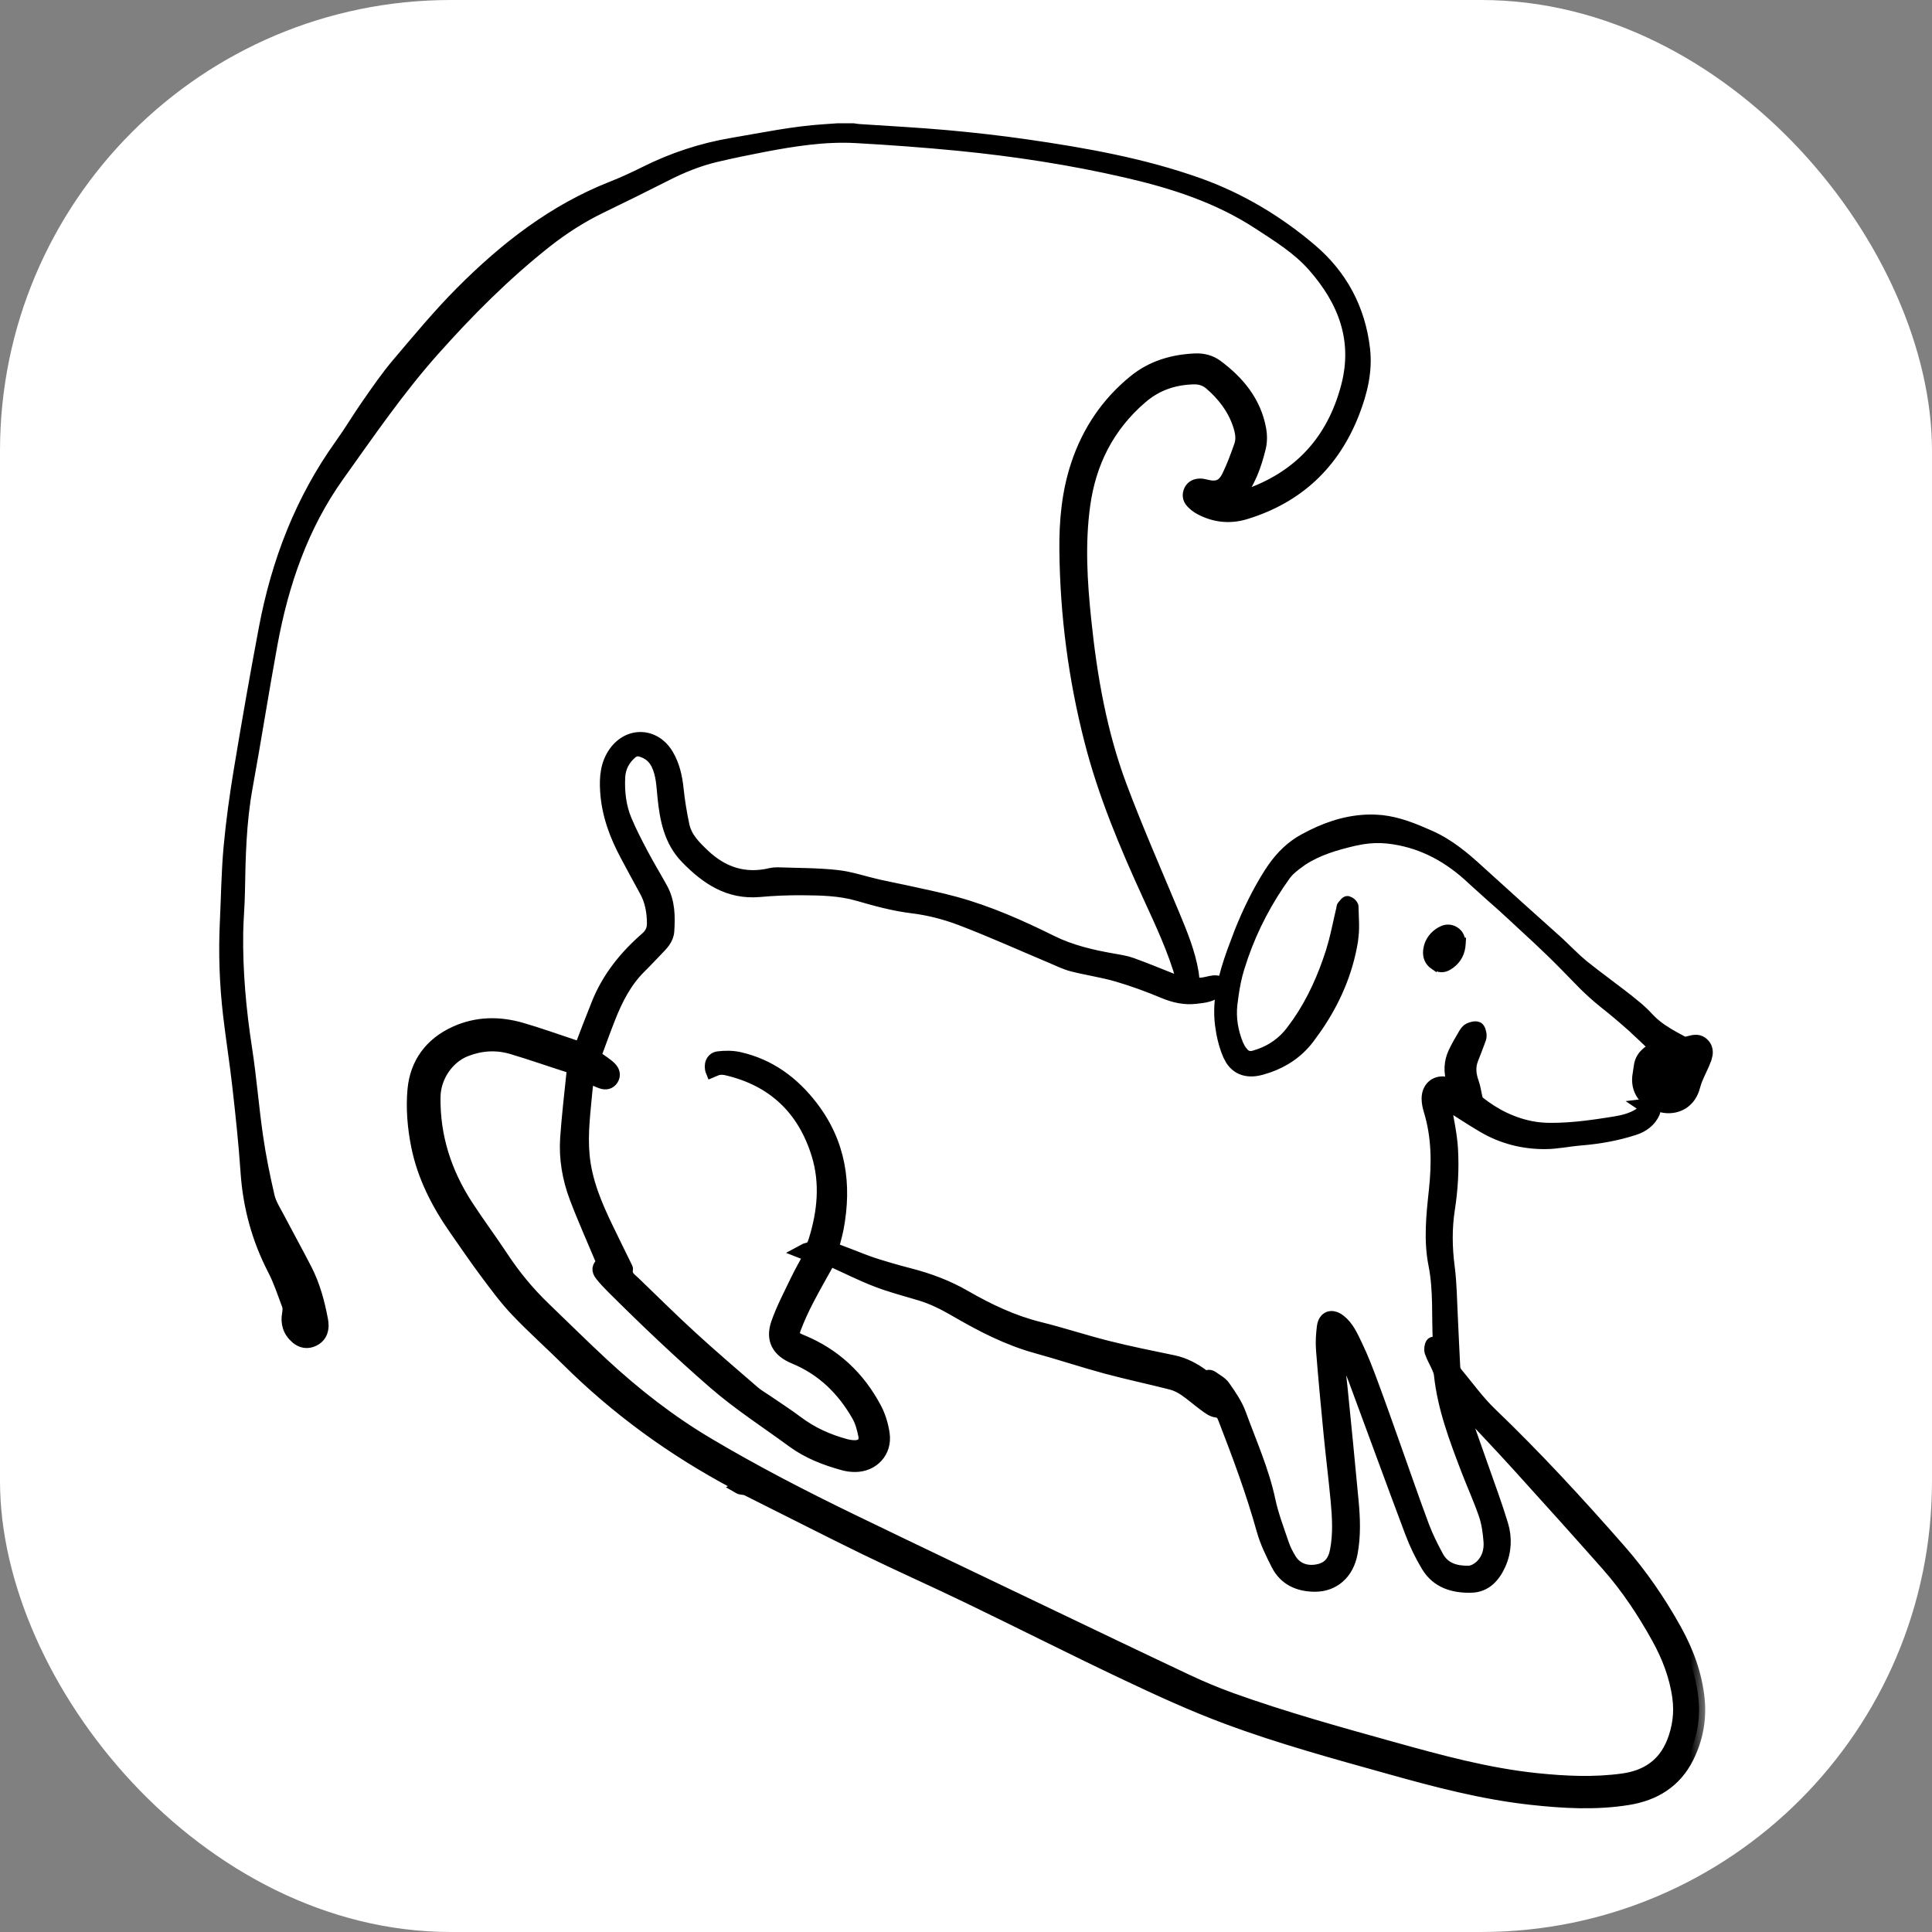 <svg width="60" height="60" viewBox="0 0 60 60" fill="none" xmlns="http://www.w3.org/2000/svg">
<rect x="0" y="0" width="60" height="60" fill="#808080" stroke="none"/>
<rect width="60" height="60" rx="14" fill="white"/>
<mask id="path-2-outside-1_729_4240" maskUnits="userSpaceOnUse" x="6" y="3.02" width="47" height="54" fill="black">
<rect fill="white" x="6" y="3.02" width="47" height="54"/>
<path d="M26.494 4.02C26.555 4.028 26.616 4.04 26.677 4.044C27.582 4.105 28.488 4.151 29.391 4.232C30.226 4.307 31.061 4.401 31.891 4.521C33.698 4.783 35.498 5.102 37.222 5.717C38.507 6.176 39.678 6.877 40.717 7.762C41.658 8.563 42.212 9.601 42.356 10.838C42.436 11.524 42.275 12.178 42.03 12.811C41.417 14.391 40.301 15.442 38.677 15.938C38.192 16.086 37.715 16.034 37.267 15.793C37.172 15.742 37.083 15.671 37.01 15.592C36.915 15.488 36.896 15.359 36.961 15.227C37.025 15.1 37.139 15.056 37.272 15.054C37.328 15.053 37.386 15.066 37.441 15.08C37.788 15.169 37.981 15.104 38.139 14.783C38.288 14.48 38.403 14.16 38.516 13.841C38.597 13.615 38.544 13.386 38.469 13.166C38.297 12.663 37.981 12.26 37.583 11.918C37.434 11.79 37.258 11.739 37.06 11.745C36.45 11.763 35.913 11.945 35.441 12.352C34.411 13.241 33.846 14.365 33.664 15.701C33.503 16.885 33.574 18.067 33.697 19.247C33.879 21.011 34.182 22.756 34.807 24.422C35.31 25.763 35.888 27.077 36.44 28.401C36.684 28.989 36.929 29.576 37.034 30.209C37.04 30.245 37.045 30.281 37.048 30.318C37.069 30.557 37.069 30.566 37.303 30.553C37.435 30.546 37.565 30.496 37.698 30.482C37.772 30.474 37.849 30.499 37.925 30.508C37.9 30.581 37.895 30.671 37.848 30.723C37.658 30.934 37.392 30.954 37.131 30.984C36.785 31.023 36.465 30.95 36.142 30.816C35.672 30.62 35.191 30.442 34.702 30.299C34.244 30.165 33.766 30.099 33.302 29.98C33.078 29.922 32.865 29.815 32.649 29.724C31.712 29.33 30.786 28.911 29.837 28.549C29.353 28.365 28.836 28.233 28.323 28.171C27.747 28.101 27.198 27.948 26.649 27.79C26.083 27.626 25.505 27.616 24.928 27.611C24.481 27.607 24.031 27.626 23.586 27.666C22.633 27.75 21.942 27.281 21.319 26.641C20.805 26.111 20.68 25.437 20.61 24.746C20.575 24.402 20.568 24.058 20.415 23.739C20.309 23.517 20.14 23.38 19.905 23.312C19.786 23.277 19.691 23.304 19.602 23.381C19.368 23.582 19.238 23.834 19.224 24.144C19.203 24.603 19.255 25.055 19.433 25.479C19.582 25.833 19.759 26.178 19.94 26.518C20.132 26.882 20.347 27.234 20.546 27.595C20.775 28.011 20.779 28.467 20.748 28.922C20.731 29.164 20.561 29.335 20.399 29.5C20.227 29.676 20.062 29.857 19.887 30.029C19.433 30.474 19.153 31.025 18.924 31.606C18.769 31.998 18.627 32.396 18.475 32.803C18.57 32.868 18.67 32.935 18.766 33.005C18.833 33.054 18.902 33.104 18.959 33.163C19.059 33.266 19.095 33.389 19.014 33.519C18.935 33.644 18.808 33.662 18.682 33.619C18.549 33.574 18.424 33.508 18.27 33.439C18.25 33.567 18.224 33.692 18.212 33.818C18.151 34.504 18.054 35.187 18.119 35.879C18.194 36.69 18.506 37.422 18.854 38.143C19.046 38.542 19.242 38.938 19.437 39.336C19.451 39.364 19.472 39.397 19.466 39.424C19.424 39.629 19.58 39.718 19.697 39.831C20.284 40.395 20.861 40.97 21.462 41.52C22.097 42.102 22.752 42.661 23.403 43.225C23.528 43.334 23.676 43.417 23.814 43.511C24.131 43.73 24.458 43.937 24.765 44.169C25.215 44.508 25.716 44.73 26.253 44.877C26.348 44.903 26.449 44.919 26.547 44.919C26.765 44.919 26.89 44.794 26.847 44.58C26.805 44.368 26.747 44.148 26.641 43.962C26.179 43.151 25.539 42.525 24.663 42.165C24.161 41.958 23.96 41.602 24.138 41.093C24.295 40.643 24.521 40.216 24.728 39.784C24.855 39.517 25.004 39.26 25.147 38.99C25.051 38.952 24.978 38.923 24.875 38.883C24.959 38.839 25.01 38.794 25.066 38.786C25.216 38.763 25.258 38.662 25.298 38.534C25.576 37.647 25.667 36.742 25.392 35.85C24.957 34.438 24.01 33.536 22.553 33.202C22.479 33.185 22.396 33.181 22.32 33.194C22.247 33.206 22.179 33.248 22.109 33.276C22.029 33.078 22.111 32.864 22.304 32.842C22.518 32.816 22.745 32.815 22.953 32.861C23.894 33.073 24.626 33.61 25.209 34.368C26.081 35.501 26.268 36.777 26.009 38.149C25.99 38.251 25.963 38.352 25.937 38.453C25.912 38.554 25.885 38.654 25.855 38.772C26.034 38.84 26.207 38.906 26.381 38.972C26.634 39.068 26.885 39.174 27.142 39.257C27.499 39.371 27.859 39.475 28.222 39.569C28.836 39.726 29.419 39.941 29.974 40.262C30.701 40.681 31.459 41.041 32.285 41.245C32.999 41.422 33.698 41.655 34.411 41.833C35.083 42.002 35.763 42.138 36.442 42.279C36.788 42.352 37.087 42.514 37.367 42.72C37.413 42.755 37.453 42.806 37.519 42.739C37.535 42.722 37.605 42.738 37.635 42.759C37.768 42.856 37.93 42.936 38.019 43.066C38.206 43.333 38.399 43.613 38.509 43.916C38.831 44.802 39.22 45.664 39.418 46.594C39.516 47.055 39.688 47.502 39.84 47.952C39.896 48.118 39.978 48.279 40.071 48.429C40.251 48.723 40.567 48.842 40.928 48.77C41.245 48.708 41.425 48.517 41.494 48.162C41.595 47.643 41.564 47.121 41.516 46.601C41.451 45.91 41.365 45.221 41.297 44.53C41.212 43.663 41.131 42.795 41.062 41.926C41.043 41.689 41.058 41.446 41.088 41.209C41.128 40.899 41.359 40.818 41.606 41.01C41.86 41.207 41.982 41.498 42.115 41.771C42.302 42.155 42.454 42.556 42.603 42.956C42.85 43.62 43.084 44.288 43.322 44.956C43.613 45.771 43.893 46.59 44.196 47.4C44.318 47.725 44.476 48.04 44.642 48.346C44.849 48.727 45.22 48.826 45.616 48.816C45.742 48.813 45.886 48.731 45.984 48.642C46.204 48.44 46.285 48.16 46.264 47.872C46.242 47.593 46.205 47.307 46.116 47.044C45.953 46.566 45.741 46.106 45.561 45.634C45.197 44.679 44.833 43.722 44.724 42.694C44.716 42.613 44.683 42.533 44.65 42.458C44.581 42.301 44.49 42.151 44.436 41.99C44.41 41.913 44.423 41.799 44.465 41.732C44.492 41.689 44.606 41.7 44.691 41.684C44.647 40.897 44.714 40.084 44.553 39.274C44.401 38.511 44.484 37.739 44.567 36.968C44.656 36.142 44.654 35.31 44.408 34.499C44.37 34.376 44.341 34.244 44.341 34.117C44.341 33.724 44.673 33.516 45.034 33.672C45.066 33.686 45.099 33.7 45.152 33.722C45.139 33.67 45.132 33.636 45.122 33.604C45.019 33.293 45.029 32.984 45.168 32.689C45.261 32.491 45.373 32.302 45.484 32.114C45.52 32.053 45.571 31.984 45.632 31.957C45.711 31.923 45.823 31.892 45.889 31.924C45.943 31.951 45.969 32.07 45.977 32.15C45.983 32.218 45.948 32.292 45.923 32.36C45.858 32.536 45.79 32.712 45.721 32.886C45.623 33.133 45.649 33.372 45.736 33.618C45.793 33.777 45.813 33.95 45.854 34.115C45.865 34.155 45.886 34.201 45.917 34.227C46.424 34.63 46.994 34.914 47.631 35.022C47.97 35.079 48.327 35.067 48.673 35.047C49.083 35.022 49.492 34.966 49.898 34.903C50.283 34.844 50.675 34.795 50.999 34.544C51.028 34.522 51.06 34.504 51.088 34.48C51.107 34.463 51.122 34.441 51.148 34.411C51.111 34.386 51.08 34.365 51.022 34.326C51.089 34.318 51.122 34.311 51.156 34.31C51.221 34.31 51.331 34.292 51.343 34.317C51.373 34.386 51.39 34.485 51.361 34.55C51.245 34.814 51.021 34.974 50.759 35.06C50.217 35.237 49.659 35.336 49.09 35.382C48.722 35.412 48.356 35.493 47.988 35.495C47.305 35.499 46.653 35.333 46.061 34.984C45.661 34.75 45.276 34.491 44.868 34.233C44.877 34.282 44.886 34.323 44.892 34.365C44.96 34.802 45.062 35.237 45.087 35.676C45.124 36.306 45.087 36.935 44.989 37.564C44.899 38.151 44.907 38.746 44.985 39.343C45.054 39.869 45.056 40.403 45.084 40.933C45.11 41.444 45.129 41.955 45.157 42.465C45.161 42.528 45.193 42.599 45.233 42.648C45.583 43.068 45.905 43.52 46.297 43.896C47.705 45.246 49.022 46.678 50.306 48.143C50.969 48.9 51.536 49.725 52.025 50.603C52.401 51.278 52.67 51.996 52.748 52.772C52.811 53.404 52.694 54.012 52.41 54.58C52.028 55.34 51.379 55.735 50.557 55.866C49.548 56.028 48.541 55.969 47.529 55.857C46.039 55.691 44.6 55.312 43.161 54.909C41.462 54.434 39.759 53.97 38.107 53.355C37.042 52.96 36.006 52.483 34.979 51.997C33.343 51.223 31.727 50.404 30.097 49.617C29.026 49.099 27.938 48.617 26.868 48.096C25.64 47.497 24.424 46.872 23.2 46.262C23.138 46.231 23.059 46.235 22.988 46.218C22.964 46.212 22.943 46.193 22.92 46.18C22.936 46.17 22.952 46.16 22.977 46.145C22.924 46.114 22.877 46.083 22.828 46.057C20.907 45.036 19.163 43.773 17.618 42.239C17.096 41.72 16.544 41.23 16.038 40.697C15.694 40.335 15.396 39.928 15.097 39.528C14.769 39.089 14.461 38.635 14.147 38.186C13.591 37.391 13.149 36.534 12.959 35.583C12.845 35.016 12.794 34.414 12.847 33.84C12.922 33.023 13.374 32.405 14.147 32.057C14.812 31.758 15.497 31.751 16.184 31.947C16.754 32.111 17.313 32.315 17.878 32.501C17.921 32.516 17.965 32.531 18.025 32.553C18.111 32.327 18.193 32.108 18.278 31.89C18.371 31.652 18.465 31.415 18.559 31.177C18.883 30.362 19.419 29.703 20.072 29.133C20.219 29.005 20.284 28.864 20.283 28.672C20.28 28.316 20.221 27.977 20.047 27.663C19.844 27.298 19.649 26.929 19.451 26.561C19.114 25.935 18.872 25.279 18.829 24.561C18.803 24.136 18.836 23.724 19.095 23.363C19.536 22.749 20.338 22.786 20.727 23.443C20.919 23.767 20.998 24.125 21.038 24.499C21.078 24.882 21.14 25.263 21.221 25.64C21.304 26.024 21.578 26.293 21.852 26.553C22.443 27.114 23.13 27.34 23.936 27.148C24.002 27.133 24.072 27.125 24.138 27.127C24.753 27.149 25.371 27.143 25.981 27.209C26.413 27.255 26.833 27.402 27.259 27.499C27.553 27.566 27.849 27.62 28.144 27.686C28.647 27.798 29.153 27.898 29.65 28.034C30.696 28.319 31.684 28.757 32.651 29.237C33.264 29.541 33.912 29.688 34.574 29.805C34.769 29.839 34.968 29.869 35.152 29.936C35.593 30.096 36.026 30.276 36.462 30.448C36.544 30.48 36.627 30.507 36.741 30.548C36.727 30.477 36.721 30.434 36.71 30.393C36.46 29.5 36.065 28.666 35.68 27.826C34.965 26.265 34.298 24.684 33.87 23.015C33.37 21.07 33.112 19.091 33.092 17.084C33.082 16.188 33.164 15.297 33.447 14.441C33.79 13.402 34.38 12.521 35.234 11.828C35.782 11.384 36.428 11.197 37.122 11.168C37.364 11.158 37.595 11.217 37.788 11.36C38.461 11.86 38.974 12.477 39.131 13.328C39.165 13.512 39.165 13.718 39.121 13.9C38.986 14.46 38.792 14.997 38.41 15.466C38.498 15.445 38.588 15.431 38.673 15.402C40.334 14.838 41.388 13.707 41.836 12.011C42.222 10.552 41.743 9.331 40.788 8.249C40.305 7.703 39.688 7.326 39.084 6.931C37.828 6.111 36.432 5.663 34.984 5.329C33.263 4.932 31.521 4.665 29.766 4.492C28.708 4.389 27.646 4.311 26.584 4.252C25.604 4.198 24.638 4.353 23.678 4.536C23.197 4.628 22.717 4.729 22.24 4.84C21.684 4.971 21.159 5.186 20.651 5.446C19.991 5.782 19.326 6.109 18.66 6.431C18.051 6.726 17.488 7.087 16.956 7.506C15.678 8.516 14.538 9.659 13.454 10.877C12.366 12.1 11.448 13.442 10.503 14.765C9.384 16.331 8.771 18.124 8.426 20.006C8.154 21.488 7.922 22.978 7.652 24.461C7.457 25.535 7.433 26.618 7.415 27.704C7.409 28.122 7.368 28.538 7.361 28.956C7.343 30.17 7.453 31.373 7.638 32.573C7.778 33.479 7.848 34.397 7.98 35.305C8.07 35.929 8.196 36.548 8.339 37.162C8.392 37.39 8.53 37.6 8.641 37.812C8.922 38.348 9.215 38.878 9.493 39.416C9.751 39.916 9.896 40.456 9.998 41.007C10.008 41.063 10.014 41.121 10.013 41.178C10.007 41.377 9.922 41.532 9.74 41.62C9.552 41.712 9.369 41.681 9.213 41.55C8.978 41.351 8.896 41.095 8.953 40.79C8.968 40.707 8.975 40.609 8.947 40.533C8.808 40.162 8.684 39.782 8.503 39.431C8.011 38.479 7.736 37.476 7.663 36.407C7.603 35.528 7.51 34.65 7.411 33.774C7.327 33.017 7.206 32.264 7.118 31.508C7.007 30.552 6.974 29.593 7.02 28.631C7.057 27.859 7.065 27.085 7.135 26.317C7.209 25.513 7.32 24.71 7.452 23.914C7.696 22.443 7.953 20.973 8.23 19.508C8.619 17.454 9.351 15.538 10.577 13.826C10.875 13.41 11.136 12.969 11.429 12.55C11.725 12.127 12.018 11.699 12.351 11.306C12.996 10.546 13.633 9.775 14.336 9.07C15.693 7.708 17.193 6.536 19.008 5.822C19.356 5.685 19.699 5.527 20.034 5.359C20.89 4.932 21.785 4.634 22.729 4.474C23.69 4.311 24.645 4.109 25.621 4.048C25.755 4.039 25.889 4.029 26.023 4.02H26.493H26.494ZM18.717 39.212C18.431 38.529 18.132 37.868 17.876 37.191C17.652 36.596 17.544 35.969 17.589 35.331C17.636 34.66 17.715 33.991 17.784 33.322C17.793 33.234 17.81 33.166 17.697 33.129C17.096 32.938 16.501 32.727 15.896 32.548C15.418 32.407 14.937 32.436 14.468 32.619C13.897 32.841 13.498 33.449 13.489 34.059C13.469 35.297 13.834 36.416 14.5 37.443C14.849 37.981 15.235 38.496 15.588 39.032C15.972 39.615 16.411 40.149 16.914 40.631C17.521 41.213 18.117 41.806 18.733 42.376C19.732 43.299 20.801 44.134 21.973 44.83C23.432 45.698 24.939 46.475 26.466 47.215C28.4 48.152 30.341 49.075 32.279 50.004C33.8 50.731 35.318 51.461 36.842 52.179C37.3 52.395 37.768 52.592 38.243 52.763C39.88 53.35 41.552 53.814 43.227 54.28C44.707 54.692 46.182 55.097 47.716 55.257C48.613 55.35 49.506 55.392 50.402 55.268C51.13 55.167 51.672 54.809 51.951 54.112C52.13 53.664 52.193 53.195 52.127 52.714C52.038 52.053 51.8 51.441 51.48 50.863C51.033 50.057 50.526 49.291 49.915 48.6C48.995 47.56 48.066 46.528 47.134 45.5C46.573 44.882 45.997 44.278 45.427 43.667C45.42 43.659 45.406 43.656 45.352 43.632C45.589 44.299 45.815 44.931 46.036 45.564C46.245 46.158 46.465 46.749 46.647 47.351C46.77 47.759 46.751 48.18 46.574 48.578C46.404 48.958 46.137 49.256 45.703 49.271C45.15 49.289 44.633 49.141 44.326 48.629C44.129 48.301 43.959 47.95 43.824 47.59C43.225 46 42.647 44.403 42.054 42.81C41.941 42.508 41.795 42.218 41.661 41.924C41.626 41.847 41.578 41.776 41.536 41.702C41.505 41.786 41.504 41.858 41.513 41.928C41.559 42.306 41.615 42.683 41.654 43.062C41.773 44.24 41.889 45.419 41.999 46.599C42.051 47.145 42.073 47.693 41.97 48.237C41.853 48.858 41.421 49.244 40.831 49.241C40.327 49.238 39.905 49.052 39.667 48.586C39.493 48.243 39.32 47.891 39.217 47.523C38.888 46.34 38.461 45.194 38.018 44.052C37.971 43.93 37.923 43.848 37.764 43.828C37.641 43.813 37.521 43.717 37.412 43.638C37.202 43.486 37.007 43.309 36.792 43.163C36.665 43.076 36.518 43.004 36.37 42.966C35.699 42.795 35.02 42.652 34.351 42.472C33.626 42.276 32.913 42.038 32.189 41.839C31.289 41.591 30.472 41.166 29.672 40.701C29.318 40.495 28.959 40.313 28.565 40.197C28.116 40.064 27.661 39.944 27.224 39.776C26.748 39.593 26.291 39.361 25.825 39.151C25.798 39.139 25.768 39.135 25.763 39.134C25.528 39.558 25.294 39.964 25.078 40.38C24.934 40.657 24.804 40.943 24.692 41.234C24.6 41.47 24.649 41.54 24.886 41.636C25.915 42.055 26.677 42.771 27.191 43.746C27.317 43.986 27.399 44.263 27.438 44.531C27.518 45.085 27.11 45.524 26.551 45.522C26.432 45.522 26.31 45.506 26.195 45.474C25.639 45.322 25.098 45.114 24.632 44.773C23.813 44.172 22.959 43.624 22.185 42.953C21.1 42.01 20.061 41.022 19.044 40.009C18.915 39.88 18.787 39.748 18.674 39.606C18.546 39.447 18.567 39.336 18.718 39.212L18.717 39.212Z"/>
</mask>
<path d="M26.494 4.02C26.555 4.028 26.616 4.04 26.677 4.044C27.582 4.105 28.488 4.151 29.391 4.232C30.226 4.307 31.061 4.401 31.891 4.521C33.698 4.783 35.498 5.102 37.222 5.717C38.507 6.176 39.678 6.877 40.717 7.762C41.658 8.563 42.212 9.601 42.356 10.838C42.436 11.524 42.275 12.178 42.03 12.811C41.417 14.391 40.301 15.442 38.677 15.938C38.192 16.086 37.715 16.034 37.267 15.793C37.172 15.742 37.083 15.671 37.01 15.592C36.915 15.488 36.896 15.359 36.961 15.227C37.025 15.1 37.139 15.056 37.272 15.054C37.328 15.053 37.386 15.066 37.441 15.08C37.788 15.169 37.981 15.104 38.139 14.783C38.288 14.48 38.403 14.16 38.516 13.841C38.597 13.615 38.544 13.386 38.469 13.166C38.297 12.663 37.981 12.26 37.583 11.918C37.434 11.79 37.258 11.739 37.06 11.745C36.45 11.763 35.913 11.945 35.441 12.352C34.411 13.241 33.846 14.365 33.664 15.701C33.503 16.885 33.574 18.067 33.697 19.247C33.879 21.011 34.182 22.756 34.807 24.422C35.31 25.763 35.888 27.077 36.44 28.401C36.684 28.989 36.929 29.576 37.034 30.209C37.04 30.245 37.045 30.281 37.048 30.318C37.069 30.557 37.069 30.566 37.303 30.553C37.435 30.546 37.565 30.496 37.698 30.482C37.772 30.474 37.849 30.499 37.925 30.508C37.9 30.581 37.895 30.671 37.848 30.723C37.658 30.934 37.392 30.954 37.131 30.984C36.785 31.023 36.465 30.95 36.142 30.816C35.672 30.62 35.191 30.442 34.702 30.299C34.244 30.165 33.766 30.099 33.302 29.98C33.078 29.922 32.865 29.815 32.649 29.724C31.712 29.33 30.786 28.911 29.837 28.549C29.353 28.365 28.836 28.233 28.323 28.171C27.747 28.101 27.198 27.948 26.649 27.79C26.083 27.626 25.505 27.616 24.928 27.611C24.481 27.607 24.031 27.626 23.586 27.666C22.633 27.75 21.942 27.281 21.319 26.641C20.805 26.111 20.68 25.437 20.61 24.746C20.575 24.402 20.568 24.058 20.415 23.739C20.309 23.517 20.14 23.38 19.905 23.312C19.786 23.277 19.691 23.304 19.602 23.381C19.368 23.582 19.238 23.834 19.224 24.144C19.203 24.603 19.255 25.055 19.433 25.479C19.582 25.833 19.759 26.178 19.94 26.518C20.132 26.882 20.347 27.234 20.546 27.595C20.775 28.011 20.779 28.467 20.748 28.922C20.731 29.164 20.561 29.335 20.399 29.5C20.227 29.676 20.062 29.857 19.887 30.029C19.433 30.474 19.153 31.025 18.924 31.606C18.769 31.998 18.627 32.396 18.475 32.803C18.57 32.868 18.67 32.935 18.766 33.005C18.833 33.054 18.902 33.104 18.959 33.163C19.059 33.266 19.095 33.389 19.014 33.519C18.935 33.644 18.808 33.662 18.682 33.619C18.549 33.574 18.424 33.508 18.27 33.439C18.25 33.567 18.224 33.692 18.212 33.818C18.151 34.504 18.054 35.187 18.119 35.879C18.194 36.69 18.506 37.422 18.854 38.143C19.046 38.542 19.242 38.938 19.437 39.336C19.451 39.364 19.472 39.397 19.466 39.424C19.424 39.629 19.58 39.718 19.697 39.831C20.284 40.395 20.861 40.97 21.462 41.52C22.097 42.102 22.752 42.661 23.403 43.225C23.528 43.334 23.676 43.417 23.814 43.511C24.131 43.73 24.458 43.937 24.765 44.169C25.215 44.508 25.716 44.73 26.253 44.877C26.348 44.903 26.449 44.919 26.547 44.919C26.765 44.919 26.89 44.794 26.847 44.58C26.805 44.368 26.747 44.148 26.641 43.962C26.179 43.151 25.539 42.525 24.663 42.165C24.161 41.958 23.96 41.602 24.138 41.093C24.295 40.643 24.521 40.216 24.728 39.784C24.855 39.517 25.004 39.26 25.147 38.99C25.051 38.952 24.978 38.923 24.875 38.883C24.959 38.839 25.01 38.794 25.066 38.786C25.216 38.763 25.258 38.662 25.298 38.534C25.576 37.647 25.667 36.742 25.392 35.85C24.957 34.438 24.01 33.536 22.553 33.202C22.479 33.185 22.396 33.181 22.32 33.194C22.247 33.206 22.179 33.248 22.109 33.276C22.029 33.078 22.111 32.864 22.304 32.842C22.518 32.816 22.745 32.815 22.953 32.861C23.894 33.073 24.626 33.61 25.209 34.368C26.081 35.501 26.268 36.777 26.009 38.149C25.99 38.251 25.963 38.352 25.937 38.453C25.912 38.554 25.885 38.654 25.855 38.772C26.034 38.84 26.207 38.906 26.381 38.972C26.634 39.068 26.885 39.174 27.142 39.257C27.499 39.371 27.859 39.475 28.222 39.569C28.836 39.726 29.419 39.941 29.974 40.262C30.701 40.681 31.459 41.041 32.285 41.245C32.999 41.422 33.698 41.655 34.411 41.833C35.083 42.002 35.763 42.138 36.442 42.279C36.788 42.352 37.087 42.514 37.367 42.72C37.413 42.755 37.453 42.806 37.519 42.739C37.535 42.722 37.605 42.738 37.635 42.759C37.768 42.856 37.93 42.936 38.019 43.066C38.206 43.333 38.399 43.613 38.509 43.916C38.831 44.802 39.22 45.664 39.418 46.594C39.516 47.055 39.688 47.502 39.84 47.952C39.896 48.118 39.978 48.279 40.071 48.429C40.251 48.723 40.567 48.842 40.928 48.77C41.245 48.708 41.425 48.517 41.494 48.162C41.595 47.643 41.564 47.121 41.516 46.601C41.451 45.91 41.365 45.221 41.297 44.53C41.212 43.663 41.131 42.795 41.062 41.926C41.043 41.689 41.058 41.446 41.088 41.209C41.128 40.899 41.359 40.818 41.606 41.01C41.86 41.207 41.982 41.498 42.115 41.771C42.302 42.155 42.454 42.556 42.603 42.956C42.85 43.62 43.084 44.288 43.322 44.956C43.613 45.771 43.893 46.59 44.196 47.4C44.318 47.725 44.476 48.04 44.642 48.346C44.849 48.727 45.22 48.826 45.616 48.816C45.742 48.813 45.886 48.731 45.984 48.642C46.204 48.44 46.285 48.16 46.264 47.872C46.242 47.593 46.205 47.307 46.116 47.044C45.953 46.566 45.741 46.106 45.561 45.634C45.197 44.679 44.833 43.722 44.724 42.694C44.716 42.613 44.683 42.533 44.65 42.458C44.581 42.301 44.49 42.151 44.436 41.99C44.41 41.913 44.423 41.799 44.465 41.732C44.492 41.689 44.606 41.7 44.691 41.684C44.647 40.897 44.714 40.084 44.553 39.274C44.401 38.511 44.484 37.739 44.567 36.968C44.656 36.142 44.654 35.31 44.408 34.499C44.37 34.376 44.341 34.244 44.341 34.117C44.341 33.724 44.673 33.516 45.034 33.672C45.066 33.686 45.099 33.7 45.152 33.722C45.139 33.67 45.132 33.636 45.122 33.604C45.019 33.293 45.029 32.984 45.168 32.689C45.261 32.491 45.373 32.302 45.484 32.114C45.52 32.053 45.571 31.984 45.632 31.957C45.711 31.923 45.823 31.892 45.889 31.924C45.943 31.951 45.969 32.07 45.977 32.15C45.983 32.218 45.948 32.292 45.923 32.36C45.858 32.536 45.79 32.712 45.721 32.886C45.623 33.133 45.649 33.372 45.736 33.618C45.793 33.777 45.813 33.95 45.854 34.115C45.865 34.155 45.886 34.201 45.917 34.227C46.424 34.63 46.994 34.914 47.631 35.022C47.97 35.079 48.327 35.067 48.673 35.047C49.083 35.022 49.492 34.966 49.898 34.903C50.283 34.844 50.675 34.795 50.999 34.544C51.028 34.522 51.06 34.504 51.088 34.48C51.107 34.463 51.122 34.441 51.148 34.411C51.111 34.386 51.08 34.365 51.022 34.326C51.089 34.318 51.122 34.311 51.156 34.31C51.221 34.31 51.331 34.292 51.343 34.317C51.373 34.386 51.39 34.485 51.361 34.55C51.245 34.814 51.021 34.974 50.759 35.06C50.217 35.237 49.659 35.336 49.09 35.382C48.722 35.412 48.356 35.493 47.988 35.495C47.305 35.499 46.653 35.333 46.061 34.984C45.661 34.75 45.276 34.491 44.868 34.233C44.877 34.282 44.886 34.323 44.892 34.365C44.96 34.802 45.062 35.237 45.087 35.676C45.124 36.306 45.087 36.935 44.989 37.564C44.899 38.151 44.907 38.746 44.985 39.343C45.054 39.869 45.056 40.403 45.084 40.933C45.11 41.444 45.129 41.955 45.157 42.465C45.161 42.528 45.193 42.599 45.233 42.648C45.583 43.068 45.905 43.52 46.297 43.896C47.705 45.246 49.022 46.678 50.306 48.143C50.969 48.9 51.536 49.725 52.025 50.603C52.401 51.278 52.67 51.996 52.748 52.772C52.811 53.404 52.694 54.012 52.41 54.58C52.028 55.34 51.379 55.735 50.557 55.866C49.548 56.028 48.541 55.969 47.529 55.857C46.039 55.691 44.6 55.312 43.161 54.909C41.462 54.434 39.759 53.97 38.107 53.355C37.042 52.96 36.006 52.483 34.979 51.997C33.343 51.223 31.727 50.404 30.097 49.617C29.026 49.099 27.938 48.617 26.868 48.096C25.64 47.497 24.424 46.872 23.2 46.262C23.138 46.231 23.059 46.235 22.988 46.218C22.964 46.212 22.943 46.193 22.92 46.18C22.936 46.17 22.952 46.16 22.977 46.145C22.924 46.114 22.877 46.083 22.828 46.057C20.907 45.036 19.163 43.773 17.618 42.239C17.096 41.72 16.544 41.23 16.038 40.697C15.694 40.335 15.396 39.928 15.097 39.528C14.769 39.089 14.461 38.635 14.147 38.186C13.591 37.391 13.149 36.534 12.959 35.583C12.845 35.016 12.794 34.414 12.847 33.84C12.922 33.023 13.374 32.405 14.147 32.057C14.812 31.758 15.497 31.751 16.184 31.947C16.754 32.111 17.313 32.315 17.878 32.501C17.921 32.516 17.965 32.531 18.025 32.553C18.111 32.327 18.193 32.108 18.278 31.89C18.371 31.652 18.465 31.415 18.559 31.177C18.883 30.362 19.419 29.703 20.072 29.133C20.219 29.005 20.284 28.864 20.283 28.672C20.28 28.316 20.221 27.977 20.047 27.663C19.844 27.298 19.649 26.929 19.451 26.561C19.114 25.935 18.872 25.279 18.829 24.561C18.803 24.136 18.836 23.724 19.095 23.363C19.536 22.749 20.338 22.786 20.727 23.443C20.919 23.767 20.998 24.125 21.038 24.499C21.078 24.882 21.14 25.263 21.221 25.64C21.304 26.024 21.578 26.293 21.852 26.553C22.443 27.114 23.13 27.34 23.936 27.148C24.002 27.133 24.072 27.125 24.138 27.127C24.753 27.149 25.371 27.143 25.981 27.209C26.413 27.255 26.833 27.402 27.259 27.499C27.553 27.566 27.849 27.62 28.144 27.686C28.647 27.798 29.153 27.898 29.65 28.034C30.696 28.319 31.684 28.757 32.651 29.237C33.264 29.541 33.912 29.688 34.574 29.805C34.769 29.839 34.968 29.869 35.152 29.936C35.593 30.096 36.026 30.276 36.462 30.448C36.544 30.48 36.627 30.507 36.741 30.548C36.727 30.477 36.721 30.434 36.71 30.393C36.46 29.5 36.065 28.666 35.68 27.826C34.965 26.265 34.298 24.684 33.87 23.015C33.37 21.07 33.112 19.091 33.092 17.084C33.082 16.188 33.164 15.297 33.447 14.441C33.79 13.402 34.38 12.521 35.234 11.828C35.782 11.384 36.428 11.197 37.122 11.168C37.364 11.158 37.595 11.217 37.788 11.36C38.461 11.86 38.974 12.477 39.131 13.328C39.165 13.512 39.165 13.718 39.121 13.9C38.986 14.46 38.792 14.997 38.41 15.466C38.498 15.445 38.588 15.431 38.673 15.402C40.334 14.838 41.388 13.707 41.836 12.011C42.222 10.552 41.743 9.331 40.788 8.249C40.305 7.703 39.688 7.326 39.084 6.931C37.828 6.111 36.432 5.663 34.984 5.329C33.263 4.932 31.521 4.665 29.766 4.492C28.708 4.389 27.646 4.311 26.584 4.252C25.604 4.198 24.638 4.353 23.678 4.536C23.197 4.628 22.717 4.729 22.24 4.84C21.684 4.971 21.159 5.186 20.651 5.446C19.991 5.782 19.326 6.109 18.66 6.431C18.051 6.726 17.488 7.087 16.956 7.506C15.678 8.516 14.538 9.659 13.454 10.877C12.366 12.1 11.448 13.442 10.503 14.765C9.384 16.331 8.771 18.124 8.426 20.006C8.154 21.488 7.922 22.978 7.652 24.461C7.457 25.535 7.433 26.618 7.415 27.704C7.409 28.122 7.368 28.538 7.361 28.956C7.343 30.17 7.453 31.373 7.638 32.573C7.778 33.479 7.848 34.397 7.98 35.305C8.07 35.929 8.196 36.548 8.339 37.162C8.392 37.39 8.53 37.6 8.641 37.812C8.922 38.348 9.215 38.878 9.493 39.416C9.751 39.916 9.896 40.456 9.998 41.007C10.008 41.063 10.014 41.121 10.013 41.178C10.007 41.377 9.922 41.532 9.74 41.62C9.552 41.712 9.369 41.681 9.213 41.55C8.978 41.351 8.896 41.095 8.953 40.79C8.968 40.707 8.975 40.609 8.947 40.533C8.808 40.162 8.684 39.782 8.503 39.431C8.011 38.479 7.736 37.476 7.663 36.407C7.603 35.528 7.51 34.65 7.411 33.774C7.327 33.017 7.206 32.264 7.118 31.508C7.007 30.552 6.974 29.593 7.02 28.631C7.057 27.859 7.065 27.085 7.135 26.317C7.209 25.513 7.32 24.71 7.452 23.914C7.696 22.443 7.953 20.973 8.23 19.508C8.619 17.454 9.351 15.538 10.577 13.826C10.875 13.41 11.136 12.969 11.429 12.55C11.725 12.127 12.018 11.699 12.351 11.306C12.996 10.546 13.633 9.775 14.336 9.07C15.693 7.708 17.193 6.536 19.008 5.822C19.356 5.685 19.699 5.527 20.034 5.359C20.89 4.932 21.785 4.634 22.729 4.474C23.69 4.311 24.645 4.109 25.621 4.048C25.755 4.039 25.889 4.029 26.023 4.02H26.493H26.494ZM18.717 39.212C18.431 38.529 18.132 37.868 17.876 37.191C17.652 36.596 17.544 35.969 17.589 35.331C17.636 34.66 17.715 33.991 17.784 33.322C17.793 33.234 17.81 33.166 17.697 33.129C17.096 32.938 16.501 32.727 15.896 32.548C15.418 32.407 14.937 32.436 14.468 32.619C13.897 32.841 13.498 33.449 13.489 34.059C13.469 35.297 13.834 36.416 14.5 37.443C14.849 37.981 15.235 38.496 15.588 39.032C15.972 39.615 16.411 40.149 16.914 40.631C17.521 41.213 18.117 41.806 18.733 42.376C19.732 43.299 20.801 44.134 21.973 44.83C23.432 45.698 24.939 46.475 26.466 47.215C28.4 48.152 30.341 49.075 32.279 50.004C33.8 50.731 35.318 51.461 36.842 52.179C37.3 52.395 37.768 52.592 38.243 52.763C39.88 53.35 41.552 53.814 43.227 54.28C44.707 54.692 46.182 55.097 47.716 55.257C48.613 55.35 49.506 55.392 50.402 55.268C51.13 55.167 51.672 54.809 51.951 54.112C52.13 53.664 52.193 53.195 52.127 52.714C52.038 52.053 51.8 51.441 51.48 50.863C51.033 50.057 50.526 49.291 49.915 48.6C48.995 47.56 48.066 46.528 47.134 45.5C46.573 44.882 45.997 44.278 45.427 43.667C45.42 43.659 45.406 43.656 45.352 43.632C45.589 44.299 45.815 44.931 46.036 45.564C46.245 46.158 46.465 46.749 46.647 47.351C46.77 47.759 46.751 48.18 46.574 48.578C46.404 48.958 46.137 49.256 45.703 49.271C45.15 49.289 44.633 49.141 44.326 48.629C44.129 48.301 43.959 47.95 43.824 47.59C43.225 46 42.647 44.403 42.054 42.81C41.941 42.508 41.795 42.218 41.661 41.924C41.626 41.847 41.578 41.776 41.536 41.702C41.505 41.786 41.504 41.858 41.513 41.928C41.559 42.306 41.615 42.683 41.654 43.062C41.773 44.24 41.889 45.419 41.999 46.599C42.051 47.145 42.073 47.693 41.97 48.237C41.853 48.858 41.421 49.244 40.831 49.241C40.327 49.238 39.905 49.052 39.667 48.586C39.493 48.243 39.32 47.891 39.217 47.523C38.888 46.34 38.461 45.194 38.018 44.052C37.971 43.93 37.923 43.848 37.764 43.828C37.641 43.813 37.521 43.717 37.412 43.638C37.202 43.486 37.007 43.309 36.792 43.163C36.665 43.076 36.518 43.004 36.37 42.966C35.699 42.795 35.02 42.652 34.351 42.472C33.626 42.276 32.913 42.038 32.189 41.839C31.289 41.591 30.472 41.166 29.672 40.701C29.318 40.495 28.959 40.313 28.565 40.197C28.116 40.064 27.661 39.944 27.224 39.776C26.748 39.593 26.291 39.361 25.825 39.151C25.798 39.139 25.768 39.135 25.763 39.134C25.528 39.558 25.294 39.964 25.078 40.38C24.934 40.657 24.804 40.943 24.692 41.234C24.6 41.47 24.649 41.54 24.886 41.636C25.915 42.055 26.677 42.771 27.191 43.746C27.317 43.986 27.399 44.263 27.438 44.531C27.518 45.085 27.11 45.524 26.551 45.522C26.432 45.522 26.31 45.506 26.195 45.474C25.639 45.322 25.098 45.114 24.632 44.773C23.813 44.172 22.959 43.624 22.185 42.953C21.1 42.01 20.061 41.022 19.044 40.009C18.915 39.88 18.787 39.748 18.674 39.606C18.546 39.447 18.567 39.336 18.718 39.212L18.717 39.212Z" fill="black"/>
<path d="M26.494 4.02C26.555 4.028 26.616 4.04 26.677 4.044C27.582 4.105 28.488 4.151 29.391 4.232C30.226 4.307 31.061 4.401 31.891 4.521C33.698 4.783 35.498 5.102 37.222 5.717C38.507 6.176 39.678 6.877 40.717 7.762C41.658 8.563 42.212 9.601 42.356 10.838C42.436 11.524 42.275 12.178 42.03 12.811C41.417 14.391 40.301 15.442 38.677 15.938C38.192 16.086 37.715 16.034 37.267 15.793C37.172 15.742 37.083 15.671 37.01 15.592C36.915 15.488 36.896 15.359 36.961 15.227C37.025 15.1 37.139 15.056 37.272 15.054C37.328 15.053 37.386 15.066 37.441 15.08C37.788 15.169 37.981 15.104 38.139 14.783C38.288 14.48 38.403 14.16 38.516 13.841C38.597 13.615 38.544 13.386 38.469 13.166C38.297 12.663 37.981 12.26 37.583 11.918C37.434 11.79 37.258 11.739 37.06 11.745C36.45 11.763 35.913 11.945 35.441 12.352C34.411 13.241 33.846 14.365 33.664 15.701C33.503 16.885 33.574 18.067 33.697 19.247C33.879 21.011 34.182 22.756 34.807 24.422C35.31 25.763 35.888 27.077 36.44 28.401C36.684 28.989 36.929 29.576 37.034 30.209C37.04 30.245 37.045 30.281 37.048 30.318C37.069 30.557 37.069 30.566 37.303 30.553C37.435 30.546 37.565 30.496 37.698 30.482C37.772 30.474 37.849 30.499 37.925 30.508C37.9 30.581 37.895 30.671 37.848 30.723C37.658 30.934 37.392 30.954 37.131 30.984C36.785 31.023 36.465 30.95 36.142 30.816C35.672 30.62 35.191 30.442 34.702 30.299C34.244 30.165 33.766 30.099 33.302 29.98C33.078 29.922 32.865 29.815 32.649 29.724C31.712 29.33 30.786 28.911 29.837 28.549C29.353 28.365 28.836 28.233 28.323 28.171C27.747 28.101 27.198 27.948 26.649 27.79C26.083 27.626 25.505 27.616 24.928 27.611C24.481 27.607 24.031 27.626 23.586 27.666C22.633 27.75 21.942 27.281 21.319 26.641C20.805 26.111 20.68 25.437 20.61 24.746C20.575 24.402 20.568 24.058 20.415 23.739C20.309 23.517 20.14 23.38 19.905 23.312C19.786 23.277 19.691 23.304 19.602 23.381C19.368 23.582 19.238 23.834 19.224 24.144C19.203 24.603 19.255 25.055 19.433 25.479C19.582 25.833 19.759 26.178 19.94 26.518C20.132 26.882 20.347 27.234 20.546 27.595C20.775 28.011 20.779 28.467 20.748 28.922C20.731 29.164 20.561 29.335 20.399 29.5C20.227 29.676 20.062 29.857 19.887 30.029C19.433 30.474 19.153 31.025 18.924 31.606C18.769 31.998 18.627 32.396 18.475 32.803C18.57 32.868 18.67 32.935 18.766 33.005C18.833 33.054 18.902 33.104 18.959 33.163C19.059 33.266 19.095 33.389 19.014 33.519C18.935 33.644 18.808 33.662 18.682 33.619C18.549 33.574 18.424 33.508 18.27 33.439C18.25 33.567 18.224 33.692 18.212 33.818C18.151 34.504 18.054 35.187 18.119 35.879C18.194 36.69 18.506 37.422 18.854 38.143C19.046 38.542 19.242 38.938 19.437 39.336C19.451 39.364 19.472 39.397 19.466 39.424C19.424 39.629 19.58 39.718 19.697 39.831C20.284 40.395 20.861 40.97 21.462 41.52C22.097 42.102 22.752 42.661 23.403 43.225C23.528 43.334 23.676 43.417 23.814 43.511C24.131 43.73 24.458 43.937 24.765 44.169C25.215 44.508 25.716 44.73 26.253 44.877C26.348 44.903 26.449 44.919 26.547 44.919C26.765 44.919 26.89 44.794 26.847 44.58C26.805 44.368 26.747 44.148 26.641 43.962C26.179 43.151 25.539 42.525 24.663 42.165C24.161 41.958 23.96 41.602 24.138 41.093C24.295 40.643 24.521 40.216 24.728 39.784C24.855 39.517 25.004 39.26 25.147 38.99C25.051 38.952 24.978 38.923 24.875 38.883C24.959 38.839 25.01 38.794 25.066 38.786C25.216 38.763 25.258 38.662 25.298 38.534C25.576 37.647 25.667 36.742 25.392 35.85C24.957 34.438 24.01 33.536 22.553 33.202C22.479 33.185 22.396 33.181 22.32 33.194C22.247 33.206 22.179 33.248 22.109 33.276C22.029 33.078 22.111 32.864 22.304 32.842C22.518 32.816 22.745 32.815 22.953 32.861C23.894 33.073 24.626 33.61 25.209 34.368C26.081 35.501 26.268 36.777 26.009 38.149C25.99 38.251 25.963 38.352 25.937 38.453C25.912 38.554 25.885 38.654 25.855 38.772C26.034 38.84 26.207 38.906 26.381 38.972C26.634 39.068 26.885 39.174 27.142 39.257C27.499 39.371 27.859 39.475 28.222 39.569C28.836 39.726 29.419 39.941 29.974 40.262C30.701 40.681 31.459 41.041 32.285 41.245C32.999 41.422 33.698 41.655 34.411 41.833C35.083 42.002 35.763 42.138 36.442 42.279C36.788 42.352 37.087 42.514 37.367 42.72C37.413 42.755 37.453 42.806 37.519 42.739C37.535 42.722 37.605 42.738 37.635 42.759C37.768 42.856 37.93 42.936 38.019 43.066C38.206 43.333 38.399 43.613 38.509 43.916C38.831 44.802 39.22 45.664 39.418 46.594C39.516 47.055 39.688 47.502 39.84 47.952C39.896 48.118 39.978 48.279 40.071 48.429C40.251 48.723 40.567 48.842 40.928 48.77C41.245 48.708 41.425 48.517 41.494 48.162C41.595 47.643 41.564 47.121 41.516 46.601C41.451 45.91 41.365 45.221 41.297 44.53C41.212 43.663 41.131 42.795 41.062 41.926C41.043 41.689 41.058 41.446 41.088 41.209C41.128 40.899 41.359 40.818 41.606 41.01C41.86 41.207 41.982 41.498 42.115 41.771C42.302 42.155 42.454 42.556 42.603 42.956C42.85 43.62 43.084 44.288 43.322 44.956C43.613 45.771 43.893 46.59 44.196 47.4C44.318 47.725 44.476 48.04 44.642 48.346C44.849 48.727 45.22 48.826 45.616 48.816C45.742 48.813 45.886 48.731 45.984 48.642C46.204 48.44 46.285 48.16 46.264 47.872C46.242 47.593 46.205 47.307 46.116 47.044C45.953 46.566 45.741 46.106 45.561 45.634C45.197 44.679 44.833 43.722 44.724 42.694C44.716 42.613 44.683 42.533 44.65 42.458C44.581 42.301 44.49 42.151 44.436 41.99C44.41 41.913 44.423 41.799 44.465 41.732C44.492 41.689 44.606 41.7 44.691 41.684C44.647 40.897 44.714 40.084 44.553 39.274C44.401 38.511 44.484 37.739 44.567 36.968C44.656 36.142 44.654 35.31 44.408 34.499C44.37 34.376 44.341 34.244 44.341 34.117C44.341 33.724 44.673 33.516 45.034 33.672C45.066 33.686 45.099 33.7 45.152 33.722C45.139 33.67 45.132 33.636 45.122 33.604C45.019 33.293 45.029 32.984 45.168 32.689C45.261 32.491 45.373 32.302 45.484 32.114C45.52 32.053 45.571 31.984 45.632 31.957C45.711 31.923 45.823 31.892 45.889 31.924C45.943 31.951 45.969 32.07 45.977 32.15C45.983 32.218 45.948 32.292 45.923 32.36C45.858 32.536 45.79 32.712 45.721 32.886C45.623 33.133 45.649 33.372 45.736 33.618C45.793 33.777 45.813 33.95 45.854 34.115C45.865 34.155 45.886 34.201 45.917 34.227C46.424 34.63 46.994 34.914 47.631 35.022C47.97 35.079 48.327 35.067 48.673 35.047C49.083 35.022 49.492 34.966 49.898 34.903C50.283 34.844 50.675 34.795 50.999 34.544C51.028 34.522 51.06 34.504 51.088 34.48C51.107 34.463 51.122 34.441 51.148 34.411C51.111 34.386 51.08 34.365 51.022 34.326C51.089 34.318 51.122 34.311 51.156 34.31C51.221 34.31 51.331 34.292 51.343 34.317C51.373 34.386 51.39 34.485 51.361 34.55C51.245 34.814 51.021 34.974 50.759 35.06C50.217 35.237 49.659 35.336 49.09 35.382C48.722 35.412 48.356 35.493 47.988 35.495C47.305 35.499 46.653 35.333 46.061 34.984C45.661 34.75 45.276 34.491 44.868 34.233C44.877 34.282 44.886 34.323 44.892 34.365C44.96 34.802 45.062 35.237 45.087 35.676C45.124 36.306 45.087 36.935 44.989 37.564C44.899 38.151 44.907 38.746 44.985 39.343C45.054 39.869 45.056 40.403 45.084 40.933C45.11 41.444 45.129 41.955 45.157 42.465C45.161 42.528 45.193 42.599 45.233 42.648C45.583 43.068 45.905 43.52 46.297 43.896C47.705 45.246 49.022 46.678 50.306 48.143C50.969 48.9 51.536 49.725 52.025 50.603C52.401 51.278 52.67 51.996 52.748 52.772C52.811 53.404 52.694 54.012 52.41 54.58C52.028 55.34 51.379 55.735 50.557 55.866C49.548 56.028 48.541 55.969 47.529 55.857C46.039 55.691 44.6 55.312 43.161 54.909C41.462 54.434 39.759 53.97 38.107 53.355C37.042 52.96 36.006 52.483 34.979 51.997C33.343 51.223 31.727 50.404 30.097 49.617C29.026 49.099 27.938 48.617 26.868 48.096C25.64 47.497 24.424 46.872 23.2 46.262C23.138 46.231 23.059 46.235 22.988 46.218C22.964 46.212 22.943 46.193 22.92 46.18C22.936 46.17 22.952 46.16 22.977 46.145C22.924 46.114 22.877 46.083 22.828 46.057C20.907 45.036 19.163 43.773 17.618 42.239C17.096 41.72 16.544 41.23 16.038 40.697C15.694 40.335 15.396 39.928 15.097 39.528C14.769 39.089 14.461 38.635 14.147 38.186C13.591 37.391 13.149 36.534 12.959 35.583C12.845 35.016 12.794 34.414 12.847 33.84C12.922 33.023 13.374 32.405 14.147 32.057C14.812 31.758 15.497 31.751 16.184 31.947C16.754 32.111 17.313 32.315 17.878 32.501C17.921 32.516 17.965 32.531 18.025 32.553C18.111 32.327 18.193 32.108 18.278 31.89C18.371 31.652 18.465 31.415 18.559 31.177C18.883 30.362 19.419 29.703 20.072 29.133C20.219 29.005 20.284 28.864 20.283 28.672C20.28 28.316 20.221 27.977 20.047 27.663C19.844 27.298 19.649 26.929 19.451 26.561C19.114 25.935 18.872 25.279 18.829 24.561C18.803 24.136 18.836 23.724 19.095 23.363C19.536 22.749 20.338 22.786 20.727 23.443C20.919 23.767 20.998 24.125 21.038 24.499C21.078 24.882 21.14 25.263 21.221 25.64C21.304 26.024 21.578 26.293 21.852 26.553C22.443 27.114 23.13 27.34 23.936 27.148C24.002 27.133 24.072 27.125 24.138 27.127C24.753 27.149 25.371 27.143 25.981 27.209C26.413 27.255 26.833 27.402 27.259 27.499C27.553 27.566 27.849 27.62 28.144 27.686C28.647 27.798 29.153 27.898 29.65 28.034C30.696 28.319 31.684 28.757 32.651 29.237C33.264 29.541 33.912 29.688 34.574 29.805C34.769 29.839 34.968 29.869 35.152 29.936C35.593 30.096 36.026 30.276 36.462 30.448C36.544 30.48 36.627 30.507 36.741 30.548C36.727 30.477 36.721 30.434 36.71 30.393C36.46 29.5 36.065 28.666 35.68 27.826C34.965 26.265 34.298 24.684 33.87 23.015C33.37 21.07 33.112 19.091 33.092 17.084C33.082 16.188 33.164 15.297 33.447 14.441C33.79 13.402 34.38 12.521 35.234 11.828C35.782 11.384 36.428 11.197 37.122 11.168C37.364 11.158 37.595 11.217 37.788 11.36C38.461 11.86 38.974 12.477 39.131 13.328C39.165 13.512 39.165 13.718 39.121 13.9C38.986 14.46 38.792 14.997 38.41 15.466C38.498 15.445 38.588 15.431 38.673 15.402C40.334 14.838 41.388 13.707 41.836 12.011C42.222 10.552 41.743 9.331 40.788 8.249C40.305 7.703 39.688 7.326 39.084 6.931C37.828 6.111 36.432 5.663 34.984 5.329C33.263 4.932 31.521 4.665 29.766 4.492C28.708 4.389 27.646 4.311 26.584 4.252C25.604 4.198 24.638 4.353 23.678 4.536C23.197 4.628 22.717 4.729 22.24 4.84C21.684 4.971 21.159 5.186 20.651 5.446C19.991 5.782 19.326 6.109 18.66 6.431C18.051 6.726 17.488 7.087 16.956 7.506C15.678 8.516 14.538 9.659 13.454 10.877C12.366 12.1 11.448 13.442 10.503 14.765C9.384 16.331 8.771 18.124 8.426 20.006C8.154 21.488 7.922 22.978 7.652 24.461C7.457 25.535 7.433 26.618 7.415 27.704C7.409 28.122 7.368 28.538 7.361 28.956C7.343 30.17 7.453 31.373 7.638 32.573C7.778 33.479 7.848 34.397 7.98 35.305C8.07 35.929 8.196 36.548 8.339 37.162C8.392 37.39 8.53 37.6 8.641 37.812C8.922 38.348 9.215 38.878 9.493 39.416C9.751 39.916 9.896 40.456 9.998 41.007C10.008 41.063 10.014 41.121 10.013 41.178C10.007 41.377 9.922 41.532 9.74 41.62C9.552 41.712 9.369 41.681 9.213 41.55C8.978 41.351 8.896 41.095 8.953 40.79C8.968 40.707 8.975 40.609 8.947 40.533C8.808 40.162 8.684 39.782 8.503 39.431C8.011 38.479 7.736 37.476 7.663 36.407C7.603 35.528 7.51 34.65 7.411 33.774C7.327 33.017 7.206 32.264 7.118 31.508C7.007 30.552 6.974 29.593 7.02 28.631C7.057 27.859 7.065 27.085 7.135 26.317C7.209 25.513 7.32 24.71 7.452 23.914C7.696 22.443 7.953 20.973 8.23 19.508C8.619 17.454 9.351 15.538 10.577 13.826C10.875 13.41 11.136 12.969 11.429 12.55C11.725 12.127 12.018 11.699 12.351 11.306C12.996 10.546 13.633 9.775 14.336 9.07C15.693 7.708 17.193 6.536 19.008 5.822C19.356 5.685 19.699 5.527 20.034 5.359C20.89 4.932 21.785 4.634 22.729 4.474C23.69 4.311 24.645 4.109 25.621 4.048C25.755 4.039 25.889 4.029 26.023 4.02H26.493H26.494ZM18.717 39.212C18.431 38.529 18.132 37.868 17.876 37.191C17.652 36.596 17.544 35.969 17.589 35.331C17.636 34.66 17.715 33.991 17.784 33.322C17.793 33.234 17.81 33.166 17.697 33.129C17.096 32.938 16.501 32.727 15.896 32.548C15.418 32.407 14.937 32.436 14.468 32.619C13.897 32.841 13.498 33.449 13.489 34.059C13.469 35.297 13.834 36.416 14.5 37.443C14.849 37.981 15.235 38.496 15.588 39.032C15.972 39.615 16.411 40.149 16.914 40.631C17.521 41.213 18.117 41.806 18.733 42.376C19.732 43.299 20.801 44.134 21.973 44.83C23.432 45.698 24.939 46.475 26.466 47.215C28.4 48.152 30.341 49.075 32.279 50.004C33.8 50.731 35.318 51.461 36.842 52.179C37.3 52.395 37.768 52.592 38.243 52.763C39.88 53.35 41.552 53.814 43.227 54.28C44.707 54.692 46.182 55.097 47.716 55.257C48.613 55.35 49.506 55.392 50.402 55.268C51.13 55.167 51.672 54.809 51.951 54.112C52.13 53.664 52.193 53.195 52.127 52.714C52.038 52.053 51.8 51.441 51.48 50.863C51.033 50.057 50.526 49.291 49.915 48.6C48.995 47.56 48.066 46.528 47.134 45.5C46.573 44.882 45.997 44.278 45.427 43.667C45.42 43.659 45.406 43.656 45.352 43.632C45.589 44.299 45.815 44.931 46.036 45.564C46.245 46.158 46.465 46.749 46.647 47.351C46.77 47.759 46.751 48.18 46.574 48.578C46.404 48.958 46.137 49.256 45.703 49.271C45.15 49.289 44.633 49.141 44.326 48.629C44.129 48.301 43.959 47.95 43.824 47.59C43.225 46 42.647 44.403 42.054 42.81C41.941 42.508 41.795 42.218 41.661 41.924C41.626 41.847 41.578 41.776 41.536 41.702C41.505 41.786 41.504 41.858 41.513 41.928C41.559 42.306 41.615 42.683 41.654 43.062C41.773 44.24 41.889 45.419 41.999 46.599C42.051 47.145 42.073 47.693 41.97 48.237C41.853 48.858 41.421 49.244 40.831 49.241C40.327 49.238 39.905 49.052 39.667 48.586C39.493 48.243 39.32 47.891 39.217 47.523C38.888 46.34 38.461 45.194 38.018 44.052C37.971 43.93 37.923 43.848 37.764 43.828C37.641 43.813 37.521 43.717 37.412 43.638C37.202 43.486 37.007 43.309 36.792 43.163C36.665 43.076 36.518 43.004 36.37 42.966C35.699 42.795 35.02 42.652 34.351 42.472C33.626 42.276 32.913 42.038 32.189 41.839C31.289 41.591 30.472 41.166 29.672 40.701C29.318 40.495 28.959 40.313 28.565 40.197C28.116 40.064 27.661 39.944 27.224 39.776C26.748 39.593 26.291 39.361 25.825 39.151C25.798 39.139 25.768 39.135 25.763 39.134C25.528 39.558 25.294 39.964 25.078 40.38C24.934 40.657 24.804 40.943 24.692 41.234C24.6 41.47 24.649 41.54 24.886 41.636C25.915 42.055 26.677 42.771 27.191 43.746C27.317 43.986 27.399 44.263 27.438 44.531C27.518 45.085 27.11 45.524 26.551 45.522C26.432 45.522 26.31 45.506 26.195 45.474C25.639 45.322 25.098 45.114 24.632 44.773C23.813 44.172 22.959 43.624 22.185 42.953C21.1 42.01 20.061 41.022 19.044 40.009C18.915 39.88 18.787 39.748 18.674 39.606C18.546 39.447 18.567 39.336 18.718 39.212L18.717 39.212Z" stroke="black" stroke-width="0.384" mask="url(#path-2-outside-1_729_4240)"/>
<path d="M42.919 25.409C43.462 25.469 43.959 25.676 44.438 25.889H44.438C45.033 26.152 45.522 26.562 45.987 26.989L47.216 28.102C47.627 28.47 48.039 28.838 48.45 29.209L48.831 29.575C48.894 29.636 48.956 29.695 49.02 29.753L49.213 29.921L49.56 30.193C49.908 30.461 50.26 30.718 50.613 30.995L50.933 31.257C51.037 31.348 51.138 31.444 51.231 31.547L51.347 31.664C51.544 31.85 51.771 31.994 52.012 32.129L52.306 32.289L52.338 32.292C52.36 32.291 52.386 32.285 52.409 32.278H52.41L52.53 32.248C52.659 32.221 52.81 32.217 52.944 32.339L53.004 32.403C53.09 32.515 53.108 32.643 53.09 32.765L53.054 32.907C53.018 33.006 52.975 33.101 52.933 33.193L52.808 33.466C52.786 33.515 52.766 33.564 52.748 33.612L52.703 33.758C52.64 34.014 52.497 34.218 52.3 34.342C52.127 34.45 51.917 34.496 51.692 34.468L51.595 34.451C51.313 34.391 51.087 34.251 50.945 34.055C50.803 33.857 50.75 33.608 50.8 33.341L50.834 33.117L50.849 33.027C50.895 32.826 51.021 32.676 51.188 32.565L51.264 32.52C51.173 32.433 51.084 32.348 50.996 32.263L50.639 31.93C50.355 31.678 50.067 31.433 49.77 31.199V31.198C49.544 31.021 49.334 30.828 49.132 30.629L48.54 30.024C47.989 29.46 47.401 28.931 46.819 28.391V28.39C46.631 28.215 46.438 28.047 46.244 27.876L45.667 27.355C44.978 26.703 44.19 26.265 43.269 26.125L43.082 26.101C42.835 26.074 42.575 26.085 42.323 26.124L42.074 26.172C41.507 26.305 40.957 26.464 40.48 26.778L40.281 26.923C40.193 26.993 40.109 27.063 40.04 27.14L39.976 27.22C39.419 27.992 38.979 28.826 38.667 29.719L38.541 30.105C38.462 30.366 38.409 30.64 38.369 30.916L38.333 31.192C38.284 31.61 38.355 32.022 38.516 32.417L38.579 32.539C38.604 32.579 38.634 32.617 38.665 32.652H38.664C38.699 32.693 38.737 32.717 38.776 32.728C38.816 32.74 38.864 32.74 38.921 32.725L39.087 32.672C39.468 32.537 39.786 32.312 40.037 31.987L40.241 31.708C40.698 31.046 41.023 30.313 41.27 29.542L41.363 29.217C41.449 28.889 41.513 28.555 41.595 28.215L41.597 28.202C41.597 28.197 41.599 28.184 41.601 28.175C41.603 28.157 41.609 28.118 41.637 28.085L41.712 27.996C41.726 27.981 41.745 27.963 41.766 27.949C41.783 27.937 41.821 27.916 41.867 27.925H41.868L41.945 27.955C41.97 27.969 41.992 27.986 42.01 28.002C42.029 28.02 42.048 28.041 42.062 28.064C42.076 28.085 42.093 28.117 42.094 28.154L42.111 28.688C42.112 28.778 42.111 28.869 42.106 28.96L42.078 29.23C41.914 30.229 41.519 31.131 40.955 31.952L40.704 32.299C40.359 32.75 39.913 33.046 39.395 33.223L39.168 33.291C38.935 33.353 38.714 33.35 38.523 33.269C38.38 33.207 38.259 33.103 38.166 32.96L38.082 32.804C37.983 32.578 37.915 32.334 37.869 32.091L37.831 31.848C37.726 31.037 37.943 30.267 38.202 29.537L38.441 28.901C38.695 28.27 38.992 27.656 39.362 27.074L39.472 26.911C39.734 26.538 40.051 26.223 40.457 26.001L40.716 25.866C41.325 25.567 41.974 25.373 42.684 25.393L42.919 25.409Z" fill="black" stroke="black" stroke-width="0.192"/>
<path d="M44.816 28.837C44.934 28.796 45.062 28.798 45.188 28.869L45.248 28.91C45.35 28.99 45.395 29.1 45.412 29.216H45.428L45.422 29.316C45.407 29.588 45.294 29.811 45.085 29.97L44.989 30.034C44.832 30.128 44.663 30.114 44.517 30.014V30.015C44.335 29.891 44.267 29.704 44.295 29.5V29.499L44.313 29.402C44.369 29.182 44.507 29.012 44.703 28.892L44.816 28.837Z" fill="black" stroke="black" stroke-width="0.192"/>
</svg>
